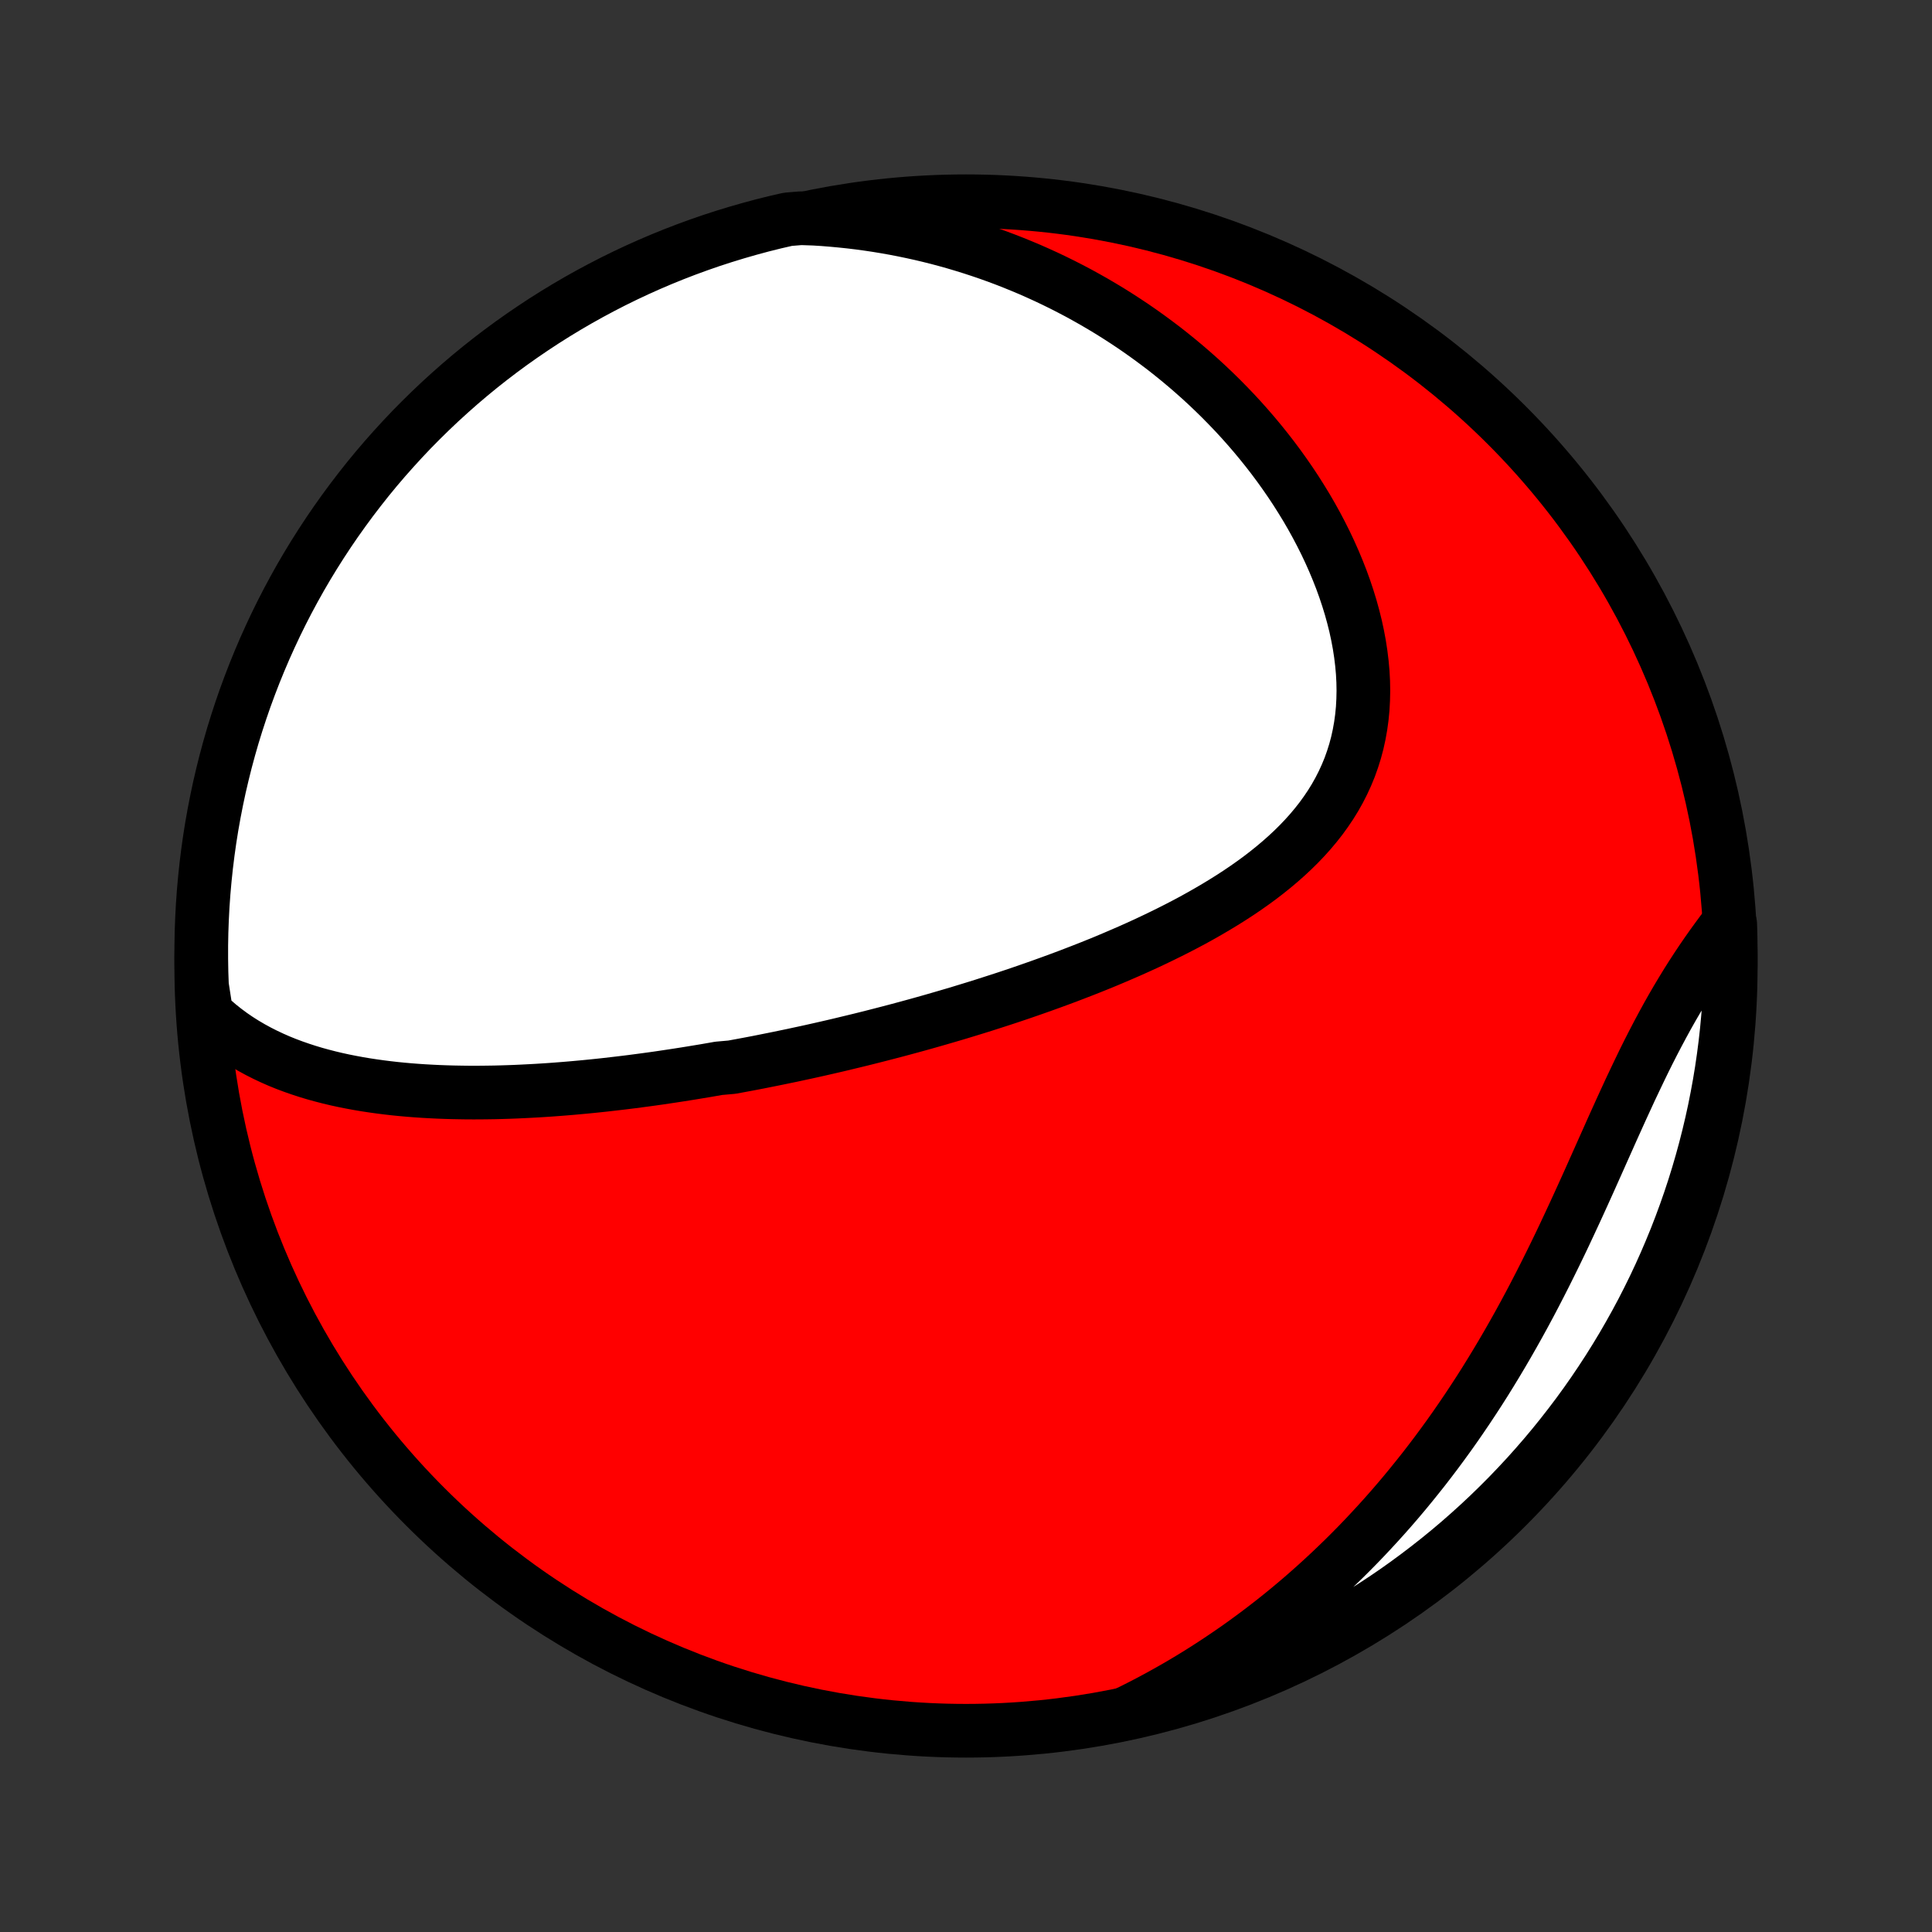 <?xml version="1.0" encoding="utf-8" standalone="no"?>
<!DOCTYPE svg PUBLIC "-//W3C//DTD SVG 1.1//EN"
  "http://www.w3.org/Graphics/SVG/1.1/DTD/svg11.dtd">
<!-- Created with matplotlib (http://matplotlib.org/) -->
<svg height="72pt" version="1.1" viewBox="0 0 72 72" width="72pt" xmlns="http://www.w3.org/2000/svg" xmlns:xlink="http://www.w3.org/1999/xlink">
 <rect x="0" y="0" width="72" height="72" fill="#333333" stroke="none"/>
 <defs>
  <style type="text/css">
*{stroke-linecap:butt;stroke-linejoin:round;}
  </style>
 </defs>
 <g id="figure_1">
  <g id="patch_1">
   <path d="
M0 72
L72 72
L72 0
L0 0
z
" style="fill:none;"/>
  </g>
  <g id="axes_1">
   <g id="PatchCollection_1">
    <defs>
     <path d="
M36 -7.5
C43.558 -7.5 50.808 -10.503 56.153 -15.848
C61.497 -21.192 64.5 -28.442 64.5 -36
C64.5 -43.558 61.497 -50.808 56.153 -56.153
C50.808 -61.497 43.558 -64.5 36 -64.5
C28.442 -64.5 21.192 -61.497 15.848 -56.153
C10.503 -50.808 7.5 -43.558 7.5 -36
C7.5 -28.442 10.503 -21.192 15.848 -15.848
C21.192 -10.503 28.442 -7.5 36 -7.5
z
" id="C0_0_a811fe30f3"/>
     <path d="
M7.691 -34.212
L7.917 -34.001
L8.149 -33.801
L8.385 -33.613
L8.625 -33.435
L8.869 -33.268
L9.117 -33.111
L9.369 -32.963
L9.623 -32.824
L9.88 -32.694
L10.139 -32.572
L10.4 -32.457
L10.664 -32.35
L10.928 -32.251
L11.195 -32.158
L11.462 -32.071
L11.731 -31.99
L12 -31.916
L12.271 -31.846
L12.541 -31.782
L12.812 -31.723
L13.084 -31.669
L13.355 -31.619
L13.627 -31.573
L13.898 -31.532
L14.17 -31.494
L14.441 -31.46
L14.712 -31.429
L14.982 -31.402
L15.253 -31.378
L15.522 -31.357
L15.791 -31.339
L16.06 -31.324
L16.328 -31.311
L16.595 -31.301
L16.862 -31.293
L17.128 -31.288
L17.393 -31.284
L17.657 -31.283
L17.921 -31.284
L18.184 -31.287
L18.446 -31.291
L18.708 -31.298
L18.969 -31.306
L19.229 -31.316
L19.488 -31.328
L19.746 -31.341
L20.004 -31.355
L20.261 -31.371
L20.518 -31.388
L20.773 -31.407
L21.029 -31.427
L21.283 -31.448
L21.537 -31.471
L21.79 -31.494
L22.043 -31.519
L22.295 -31.545
L22.547 -31.572
L22.798 -31.601
L23.049 -31.63
L23.299 -31.66
L23.549 -31.691
L23.799 -31.724
L24.048 -31.757
L24.297 -31.791
L24.546 -31.826
L24.795 -31.863
L25.043 -31.9
L25.291 -31.938
L25.54 -31.977
L25.788 -32.017
L26.036 -32.058
L26.284 -32.099
L26.532 -32.142
L26.781 -32.186
L27.277 -32.23
L27.526 -32.276
L27.775 -32.322
L28.024 -32.369
L28.274 -32.417
L28.524 -32.467
L28.774 -32.517
L29.025 -32.568
L29.276 -32.62
L29.528 -32.672
L29.781 -32.727
L30.034 -32.781
L30.287 -32.837
L30.541 -32.894
L30.796 -32.952
L31.052 -33.011
L31.308 -33.071
L31.565 -33.133
L31.823 -33.195
L32.082 -33.258
L32.342 -33.323
L32.603 -33.389
L32.865 -33.456
L33.127 -33.524
L33.391 -33.593
L33.656 -33.664
L33.922 -33.736
L34.189 -33.809
L34.457 -33.884
L34.726 -33.96
L34.997 -34.038
L35.268 -34.117
L35.541 -34.197
L35.815 -34.279
L36.09 -34.363
L36.367 -34.448
L36.645 -34.535
L36.923 -34.624
L37.203 -34.714
L37.485 -34.806
L37.767 -34.9
L38.051 -34.996
L38.335 -35.094
L38.621 -35.194
L38.908 -35.296
L39.196 -35.4
L39.485 -35.506
L39.775 -35.614
L40.065 -35.725
L40.357 -35.838
L40.649 -35.953
L40.942 -36.071
L41.235 -36.191
L41.529 -36.315
L41.822 -36.441
L42.117 -36.569
L42.411 -36.701
L42.705 -36.835
L42.998 -36.973
L43.291 -37.114
L43.584 -37.258
L43.875 -37.405
L44.166 -37.556
L44.455 -37.71
L44.742 -37.869
L45.027 -38.031
L45.31 -38.197
L45.591 -38.367
L45.869 -38.541
L46.143 -38.719
L46.414 -38.902
L46.681 -39.09
L46.944 -39.282
L47.202 -39.48
L47.454 -39.682
L47.701 -39.89
L47.942 -40.103
L48.176 -40.321
L48.403 -40.545
L48.623 -40.775
L48.834 -41.01
L49.037 -41.252
L49.231 -41.499
L49.415 -41.753
L49.59 -42.013
L49.754 -42.279
L49.907 -42.551
L50.049 -42.83
L50.18 -43.115
L50.299 -43.405
L50.405 -43.702
L50.5 -44.004
L50.582 -44.312
L50.651 -44.625
L50.708 -44.943
L50.752 -45.265
L50.784 -45.592
L50.802 -45.923
L50.809 -46.258
L50.803 -46.596
L50.785 -46.937
L50.754 -47.28
L50.712 -47.625
L50.659 -47.971
L50.594 -48.319
L50.519 -48.667
L50.432 -49.016
L50.336 -49.364
L50.229 -49.712
L50.113 -50.059
L49.988 -50.404
L49.853 -50.748
L49.71 -51.09
L49.559 -51.429
L49.4 -51.766
L49.233 -52.099
L49.059 -52.43
L48.878 -52.757
L48.69 -53.081
L48.495 -53.4
L48.295 -53.716
L48.089 -54.027
L47.877 -54.334
L47.66 -54.637
L47.438 -54.935
L47.211 -55.228
L46.979 -55.517
L46.743 -55.801
L46.503 -56.079
L46.259 -56.353
L46.011 -56.622
L45.759 -56.885
L45.504 -57.144
L45.246 -57.397
L44.985 -57.645
L44.721 -57.888
L44.454 -58.125
L44.184 -58.358
L43.912 -58.585
L43.638 -58.807
L43.361 -59.025
L43.081 -59.236
L42.8 -59.443
L42.517 -59.645
L42.232 -59.842
L41.945 -60.033
L41.656 -60.22
L41.366 -60.402
L41.073 -60.579
L40.78 -60.751
L40.484 -60.918
L40.188 -61.081
L39.889 -61.238
L39.59 -61.391
L39.289 -61.539
L38.986 -61.683
L38.683 -61.821
L38.378 -61.956
L38.071 -62.085
L37.764 -62.21
L37.455 -62.331
L37.145 -62.447
L36.834 -62.558
L36.521 -62.665
L36.208 -62.767
L35.893 -62.865
L35.577 -62.959
L35.259 -63.048
L34.941 -63.133
L34.621 -63.213
L34.3 -63.289
L33.977 -63.36
L33.654 -63.427
L33.329 -63.49
L33.002 -63.548
L32.675 -63.602
L32.346 -63.651
L32.016 -63.696
L31.684 -63.736
L31.351 -63.771
L31.017 -63.802
L30.681 -63.829
L30.344 -63.85
L29.845 -63.867
L29.36 -63.827
L28.877 -63.716
L28.397 -63.596
L27.919 -63.467
L27.443 -63.33
L26.97 -63.185
L26.499 -63.032
L26.032 -62.87
L25.567 -62.7
L25.106 -62.522
L24.648 -62.336
L24.194 -62.142
L23.743 -61.94
L23.296 -61.73
L22.852 -61.512
L22.413 -61.286
L21.978 -61.053
L21.547 -60.812
L21.12 -60.563
L20.698 -60.307
L20.281 -60.044
L19.869 -59.773
L19.461 -59.495
L19.058 -59.21
L18.661 -58.918
L18.269 -58.619
L17.882 -58.313
L17.501 -58
L17.125 -57.68
L16.756 -57.354
L16.392 -57.022
L16.034 -56.682
L15.682 -56.337
L15.336 -55.986
L14.997 -55.628
L14.664 -55.264
L14.337 -54.895
L14.017 -54.52
L13.704 -54.139
L13.398 -53.752
L13.098 -53.36
L12.806 -52.963
L12.52 -52.561
L12.242 -52.154
L11.971 -51.742
L11.707 -51.325
L11.45 -50.903
L11.201 -50.477
L10.96 -50.046
L10.726 -49.611
L10.5 -49.172
L10.282 -48.729
L10.072 -48.282
L9.869 -47.831
L9.675 -47.377
L9.488 -46.919
L9.31 -46.458
L9.139 -45.994
L8.977 -45.526
L8.823 -45.056
L8.677 -44.583
L8.54 -44.107
L8.411 -43.629
L8.291 -43.149
L8.178 -42.666
L8.075 -42.182
L7.98 -41.695
L7.893 -41.207
L7.815 -40.717
L7.746 -40.226
L7.685 -39.733
L7.633 -39.24
L7.589 -38.745
L7.554 -38.25
L7.528 -37.753
L7.51 -37.257
L7.501 -36.76
L7.501 -36.262
L7.509 -35.765
L7.527 -35.267
z
" id="C0_1_627b540379"/>
     <path d="
M41.987 -8.153
L42.291 -8.304
L42.593 -8.457
L42.893 -8.614
L43.191 -8.774
L43.487 -8.938
L43.782 -9.105
L44.074 -9.275
L44.365 -9.449
L44.654 -9.626
L44.941 -9.807
L45.226 -9.991
L45.51 -10.179
L45.792 -10.37
L46.073 -10.564
L46.352 -10.762
L46.629 -10.964
L46.905 -11.169
L47.179 -11.378
L47.452 -11.59
L47.723 -11.806
L47.993 -12.026
L48.261 -12.25
L48.528 -12.477
L48.793 -12.709
L49.057 -12.944
L49.319 -13.183
L49.58 -13.426
L49.839 -13.673
L50.097 -13.923
L50.353 -14.178
L50.608 -14.437
L50.861 -14.7
L51.112 -14.968
L51.362 -15.239
L51.61 -15.514
L51.857 -15.794
L52.102 -16.078
L52.345 -16.366
L52.586 -16.659
L52.826 -16.956
L53.064 -17.256
L53.3 -17.562
L53.534 -17.871
L53.766 -18.185
L53.997 -18.503
L54.225 -18.825
L54.451 -19.152
L54.675 -19.482
L54.897 -19.817
L55.117 -20.155
L55.335 -20.498
L55.55 -20.845
L55.763 -21.195
L55.974 -21.549
L56.183 -21.907
L56.389 -22.268
L56.593 -22.632
L56.795 -23
L56.994 -23.37
L57.191 -23.744
L57.385 -24.12
L57.577 -24.498
L57.767 -24.879
L57.955 -25.261
L58.141 -25.645
L58.324 -26.03
L58.505 -26.417
L58.685 -26.804
L58.863 -27.192
L59.039 -27.579
L59.214 -27.966
L59.387 -28.353
L59.559 -28.738
L59.73 -29.122
L59.901 -29.504
L60.07 -29.884
L60.24 -30.261
L60.409 -30.635
L60.579 -31.005
L60.748 -31.372
L60.919 -31.734
L61.09 -32.092
L61.261 -32.446
L61.434 -32.794
L61.608 -33.136
L61.784 -33.473
L61.961 -33.804
L62.139 -34.13
L62.319 -34.449
L62.501 -34.762
L62.684 -35.068
L62.868 -35.369
L63.054 -35.663
L63.242 -35.952
L63.43 -36.234
L63.62 -36.51
L63.81 -36.78
L64.002 -37.044
L64.193 -37.303
L64.48 -37.557
L64.494 -37.064
L64.5 -36.567
L64.497 -36.069
L64.485 -35.572
L64.465 -35.075
L64.435 -34.578
L64.397 -34.081
L64.351 -33.585
L64.296 -33.09
L64.232 -32.596
L64.16 -32.102
L64.079 -31.61
L63.989 -31.119
L63.892 -30.63
L63.785 -30.142
L63.67 -29.657
L63.547 -29.173
L63.415 -28.691
L63.275 -28.211
L63.127 -27.734
L62.97 -27.259
L62.805 -26.787
L62.632 -26.318
L62.451 -25.851
L62.261 -25.388
L62.064 -24.928
L61.859 -24.471
L61.646 -24.018
L61.425 -23.569
L61.197 -23.123
L60.96 -22.681
L60.716 -22.244
L60.465 -21.81
L60.206 -21.381
L59.94 -20.956
L59.666 -20.536
L59.386 -20.121
L59.098 -19.71
L58.803 -19.304
L58.501 -18.904
L58.192 -18.508
L57.877 -18.118
L57.555 -17.734
L57.226 -17.355
L56.891 -16.981
L56.549 -16.614
L56.202 -16.252
L55.848 -15.897
L55.488 -15.547
L55.122 -15.204
L54.75 -14.867
L54.373 -14.536
L53.989 -14.212
L53.601 -13.895
L53.207 -13.585
L52.808 -13.281
L52.404 -12.984
L51.995 -12.694
L51.58 -12.411
L51.161 -12.136
L50.738 -11.867
L50.31 -11.607
L49.878 -11.353
L49.441 -11.107
L49.001 -10.869
L48.556 -10.638
L48.108 -10.415
L47.655 -10.2
L47.2 -9.992
L46.741 -9.793
L46.278 -9.601
L45.813 -9.418
L45.344 -9.243
L44.873 -9.075
L44.399 -8.916
L43.922 -8.766
L43.443 -8.623
L42.962 -8.489
L42.479 -8.363
z
" id="C0_2_d0b5524ca5"/>
    </defs>
    <g clip-path="url(#p1bffca34e9)">
     <use style="fill:#ff0000;stroke:#000000;stroke-width:2.0;" x="0.0" xlink:href="#C0_0_a811fe30f3" y="72.0"/>
    </g>
    <g clip-path="url(#p1bffca34e9)">
     <use style="fill:#ffffff;stroke:#000000;stroke-width:2.0;" x="0.0" xlink:href="#C0_1_627b540379" y="72.0"/>
    </g>
    <g clip-path="url(#p1bffca34e9)">
     <use style="fill:#ffffff;stroke:#000000;stroke-width:2.0;" x="0.0" xlink:href="#C0_2_d0b5524ca5" y="72.0"/>
    </g>
   </g>
  </g>
 </g>
 <defs>
  <clipPath id="p1bffca34e9">
   <rect height="72.0" width="72.0" x="0.0" y="0.0"/>
  </clipPath>
 </defs>
</svg>
